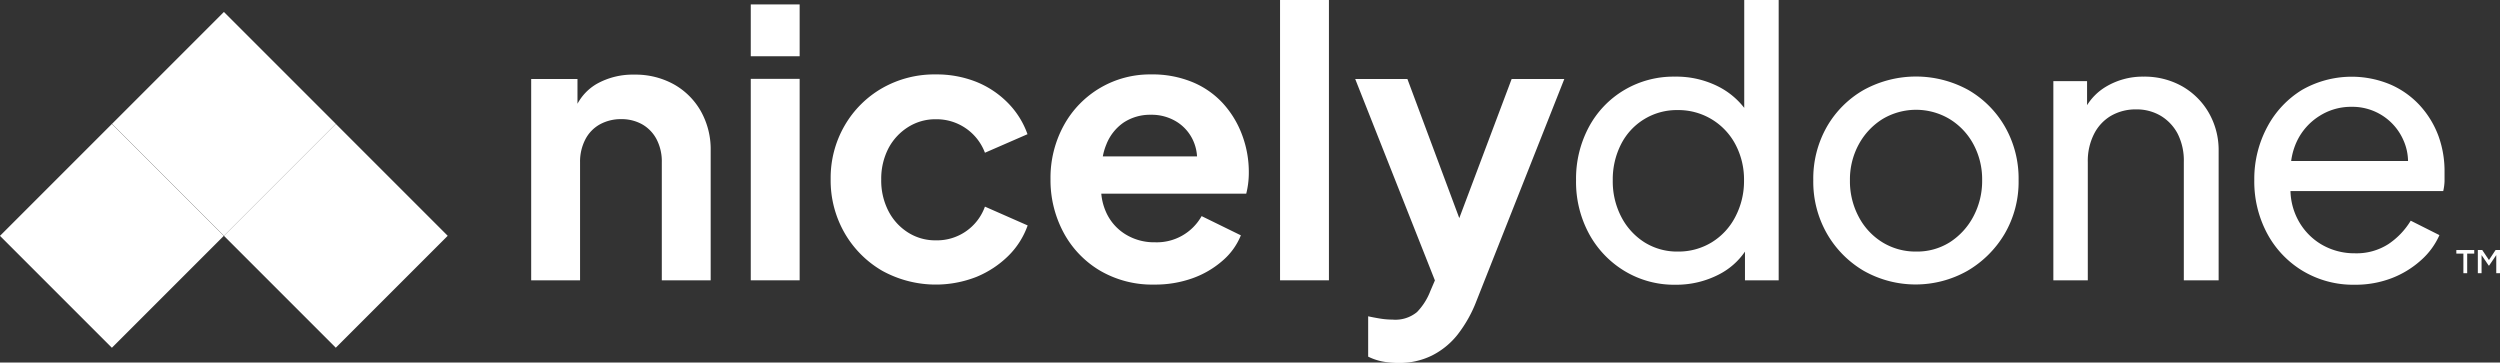 <svg xmlns="http://www.w3.org/2000/svg" viewBox="0 0 474.65 68.83"><rect x="0" y="0" width="474.65" height="68.83" fill="#333333" stroke="none"/><defs><style>.cls-1{fill:#fff;}</style></defs><g id="Layer_2" data-name="Layer 2"><g id="Layer_1-2" data-name="Layer 1"><rect class="cls-1" x="27.48" y="8.5" width="30.05" height="30.05" transform="translate(-4.18 36.94) rotate(-45)"/><rect class="cls-1" x="6.22" y="29.75" width="30.05" height="30.05" transform="translate(-25.44 28.14) rotate(-45)"/><rect class="cls-1" x="48.73" y="29.75" width="30.05" height="30.05" transform="translate(-12.99 58.19) rotate(-45)"/><path class="cls-1" d="M127.92,16a15.05,15.05,0,0,0-7.53-1.83,13.93,13.93,0,0,0-7.1,1.76,9.66,9.66,0,0,0-3.65,3.77V15h-8.79V53.22h9.28V30.79a9.17,9.17,0,0,1,1-4.32,6.87,6.87,0,0,1,2.75-2.85,8.25,8.25,0,0,1,4.07-1,8,8,0,0,1,4,1,7,7,0,0,1,2.7,2.81,9.06,9.06,0,0,1,1,4.36V53.22h9.28V28.54A14.75,14.75,0,0,0,133,21,13.44,13.44,0,0,0,127.92,16Z"/><rect class="cls-1" x="142.54" y="14.97" width="9.28" height="38.25"/><rect class="cls-1" x="142.54" y="0.84" width="9.28" height="9.84"/><path class="cls-1" d="M172.44,24.11a9.68,9.68,0,0,1,5.24-1.47A9.81,9.81,0,0,1,187,29l8.08-3.52a16.05,16.05,0,0,0-3.72-5.94,17.63,17.63,0,0,0-6-4,20.39,20.39,0,0,0-7.66-1.41,20,20,0,0,0-10.2,2.6,19.35,19.35,0,0,0-7.13,7.1A19.78,19.78,0,0,0,157.71,34a20,20,0,0,0,2.64,10.23,19.54,19.54,0,0,0,7.13,7.17,21.08,21.08,0,0,0,17.93,1.16,18.8,18.8,0,0,0,6.05-4,15.21,15.21,0,0,0,3.65-5.76L187,39.23a9.67,9.67,0,0,1-9.35,6.4,9.6,9.6,0,0,1-5.24-1.48,10.45,10.45,0,0,1-3.73-4.08,12.64,12.64,0,0,1-1.37-6,12.56,12.56,0,0,1,1.37-5.91A10.59,10.59,0,0,1,172.44,24.11Z"/><path class="cls-1" d="M232.25,19.69a16.28,16.28,0,0,0-5.8-4.08,19.9,19.9,0,0,0-7.94-1.48A18.6,18.6,0,0,0,202,23.76,20.65,20.65,0,0,0,199.45,34a21,21,0,0,0,2.46,10.12,18.62,18.62,0,0,0,6.9,7.24,19.6,19.6,0,0,0,10.33,2.67,21.07,21.07,0,0,0,7.24-1.19,17.68,17.68,0,0,0,5.73-3.34,12.48,12.48,0,0,0,3.48-4.82l-7.45-3.65A9.76,9.76,0,0,1,219.28,46a10.33,10.33,0,0,1-5.59-1.51A9.44,9.44,0,0,1,210,40.28a10.93,10.93,0,0,1-.91-3.51h27.52a15.77,15.77,0,0,0,.35-1.83,16.49,16.49,0,0,0,.14-2.11,20,20,0,0,0-1.27-7.2A18.42,18.42,0,0,0,232.25,19.69Zm-18.88,3.55a9.14,9.14,0,0,1,5.14-1.45,9,9,0,0,1,5.13,1.48,8.2,8.2,0,0,1,3.13,4,8.4,8.4,0,0,1,.5,2.43H209.38a11.11,11.11,0,0,1,.66-2.25A9.06,9.06,0,0,1,213.37,23.24Z"/><rect class="cls-1" x="243.03" width="9.28" height="53.22"/><path class="cls-1" d="M277.06,41.41,267.21,15H257.3l15.13,38.24-.86,2a11.81,11.81,0,0,1-2.53,4,6.43,6.43,0,0,1-4.64,1.44,15,15,0,0,1-2.46-.21c-.84-.14-1.57-.28-2.18-.42v7.66a10.7,10.7,0,0,0,2.71.92,16.11,16.11,0,0,0,3,.28,14,14,0,0,0,6.4-1.41,14.51,14.51,0,0,0,4.89-4,24.78,24.78,0,0,0,3.55-6.33L297,15H287Z"/><path class="cls-1" d="M331.16,20.48a14.57,14.57,0,0,0-4.82-4A17.65,17.65,0,0,0,318,14.55a18.31,18.31,0,0,0-9.66,2.57,18.08,18.08,0,0,0-6.68,7,20.77,20.77,0,0,0-2.43,10.09A20.7,20.7,0,0,0,301.7,44.4a18.62,18.62,0,0,0,6.75,7.06,18.15,18.15,0,0,0,9.63,2.6,17.6,17.6,0,0,0,8.37-2,13.32,13.32,0,0,0,4.85-4.29v5.45h6.4V0h-6.54Zm-1.69,20.68A12.23,12.23,0,0,1,325,46a12.05,12.05,0,0,1-6.4,1.76A11.65,11.65,0,0,1,312.21,46a12.48,12.48,0,0,1-4.39-4.82,14.54,14.54,0,0,1-1.62-6.92,14.67,14.67,0,0,1,1.58-6.89,11.83,11.83,0,0,1,10.72-6.47,12.22,12.22,0,0,1,11,6.54,14.2,14.2,0,0,1,1.62,6.82A14.54,14.54,0,0,1,329.47,41.16Z"/><path class="cls-1" d="M373.7,17.08a20.61,20.61,0,0,0-19.86,0,18.86,18.86,0,0,0-7,7,19.87,19.87,0,0,0-2.57,10.13,19.85,19.85,0,0,0,2.6,10.16,19.38,19.38,0,0,0,7,7.06,20,20,0,0,0,19.65,0,19.81,19.81,0,0,0,7.06-7,19.56,19.56,0,0,0,2.67-10.23,19.75,19.75,0,0,0-2.6-10.16A18.93,18.93,0,0,0,373.7,17.08Zm.95,24.05A13,13,0,0,1,370.18,46a11.65,11.65,0,0,1-6.36,1.76A12,12,0,0,1,357.39,46a12.46,12.46,0,0,1-4.5-4.85,14.3,14.3,0,0,1-1.66-6.89,13.88,13.88,0,0,1,1.66-6.82,12.88,12.88,0,0,1,4.5-4.82,12.41,12.41,0,0,1,12.79,0,12.55,12.55,0,0,1,4.5,4.78,14,14,0,0,1,1.65,6.82A14.33,14.33,0,0,1,374.65,41.13Z"/><path class="cls-1" d="M414.3,16.38A14.52,14.52,0,0,0,407,14.55a13.58,13.58,0,0,0-7.31,2,10.7,10.7,0,0,0-3.44,3.42V15.4h-6.4V53.22h6.54V30.79a11.3,11.3,0,0,1,1.16-5.3A8.37,8.37,0,0,1,400.77,22a9.3,9.3,0,0,1,4.78-1.23A8.94,8.94,0,0,1,410.26,22a8.69,8.69,0,0,1,3.2,3.41,11.27,11.27,0,0,1,1.16,5.34V53.22h6.61V28.68a14.2,14.2,0,0,0-1.87-7.27A13.57,13.57,0,0,0,414.3,16.38Z"/><path class="cls-1" d="M463,25.91a17.68,17.68,0,0,0-3.52-5.84,16.55,16.55,0,0,0-5.58-4,19,19,0,0,0-16.84,1,18.29,18.29,0,0,0-6.58,7A20.84,20.84,0,0,0,428,34.17a20.9,20.9,0,0,0,2.46,10.19,18.44,18.44,0,0,0,6.78,7.1,18.64,18.64,0,0,0,9.81,2.6,19.17,19.17,0,0,0,7.07-1.26,17.91,17.91,0,0,0,5.55-3.41,13.83,13.83,0,0,0,3.48-4.75L457.7,41.9a14.17,14.17,0,0,1-4.22,4.43,11.2,11.2,0,0,1-6.4,1.76,12.35,12.35,0,0,1-6.4-1.72,11.89,11.89,0,0,1-4.5-4.86,12.25,12.25,0,0,1-1.31-5.23h29a9.68,9.68,0,0,0,.25-1.87c0-.63,0-1.2,0-1.72A19.53,19.53,0,0,0,463,25.91ZM440.4,22a11.12,11.12,0,0,1,6.05-1.72,10.56,10.56,0,0,1,9.84,6.29,10,10,0,0,1,.9,4H435a12.66,12.66,0,0,1,1.11-3.79A11.48,11.48,0,0,1,440.4,22Z"/><path class="cls-1" d="M469.76,47.47v.68h-1.34v3.72h-.72V48.15h-1.34v-.68Z"/><path class="cls-1" d="M473.81,47.47h.84v4.4h-.71V48.43l-1.36,2h-.07l-1.36-2v3.44h-.71v-4.4h.84l1.27,1.9Z"/></g></g></svg>